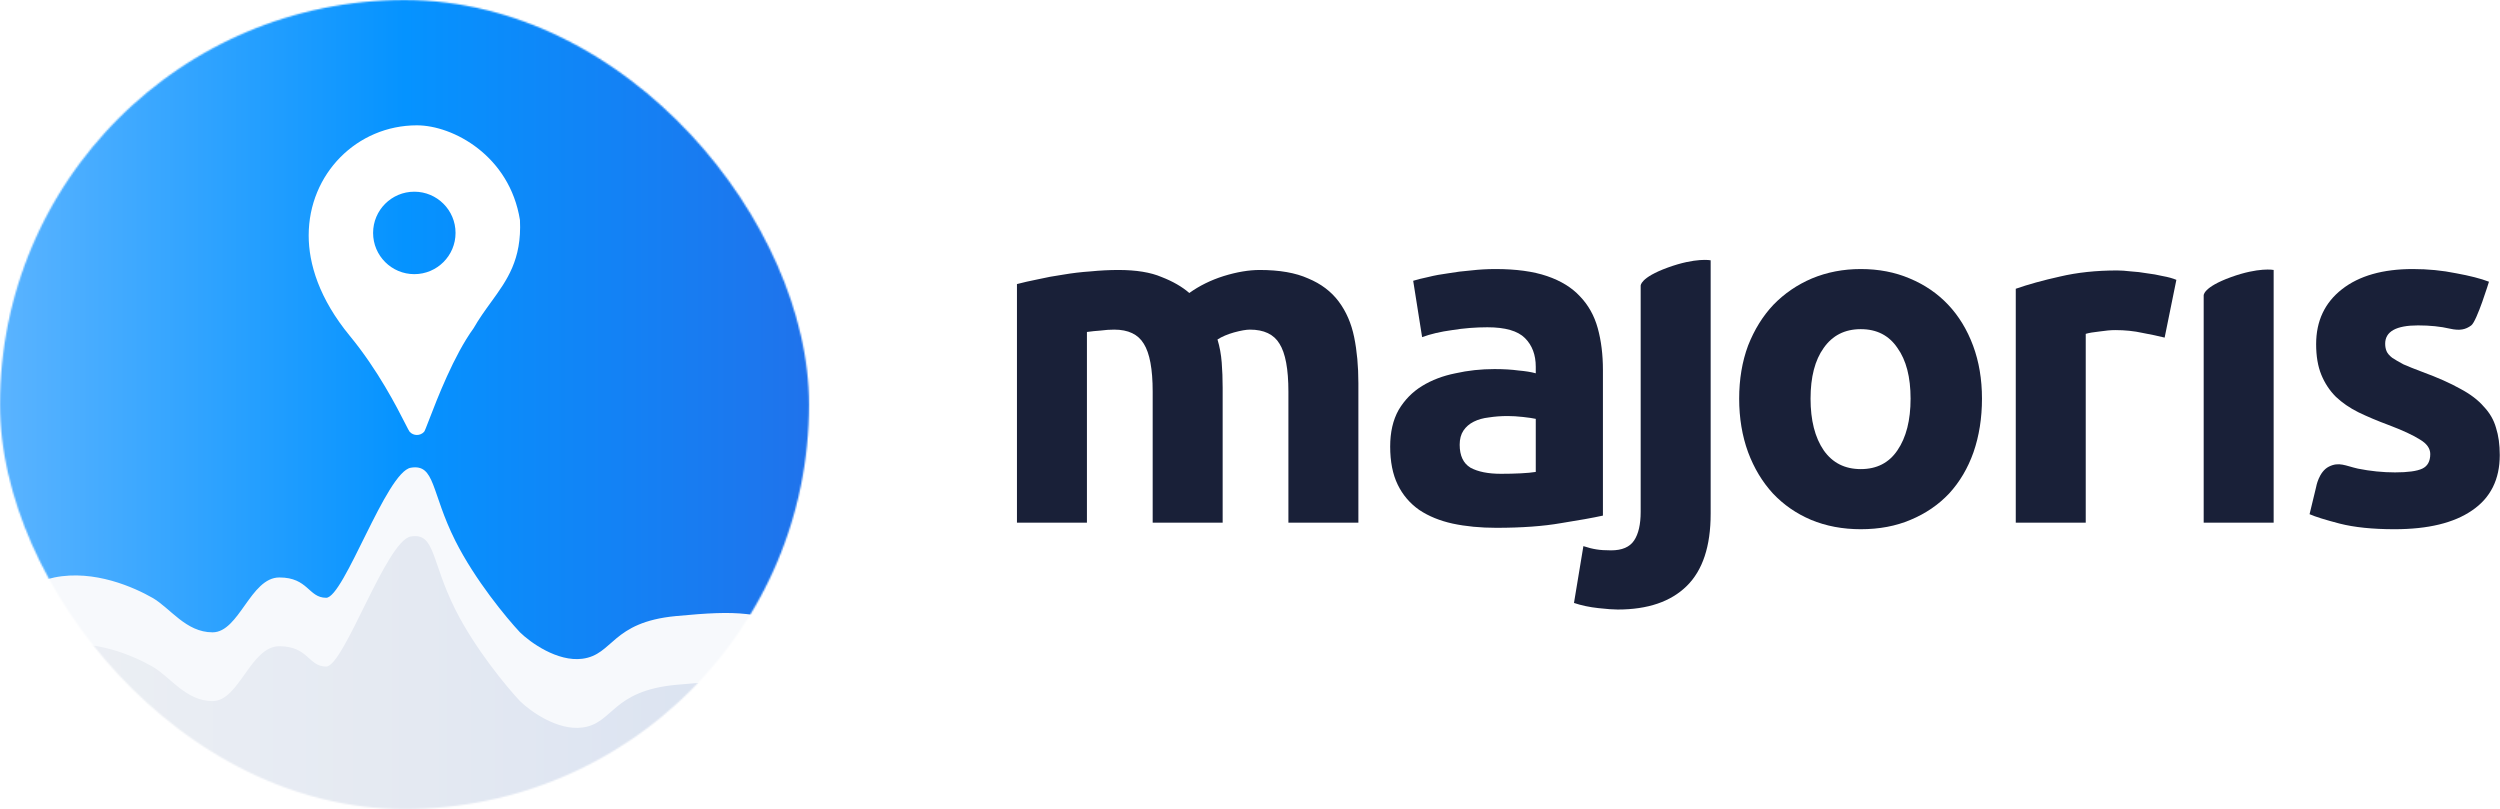 <svg width="1616" height="523" viewBox="0 0 1616 523" fill="none" xmlns="http://www.w3.org/2000/svg">
<mask id="mask0" mask-type="alpha" maskUnits="userSpaceOnUse" x="0" y="0" width="523" height="523">
<rect width="522.96" height="522.96" rx="261.48" fill="url(#paint0_linear)"/>
</mask>
<g mask="url(#mask0)">
<path d="M50.989 397.451C36.558 400.658 28.375 413.801 24.555 424.278C22.717 429.32 18.906 433.637 13.721 435.02C7.291 436.734 3.008 442.803 3.548 449.436L6.965 491.417C9.678 524.749 37.521 550.417 70.963 550.417H395.382C467.067 550.417 563.247 454.893 495.506 431.444C461.513 419.677 453.669 418.37 415.754 422.292C377.84 426.214 379.147 447.133 360.843 449.748C346.201 451.839 330.337 439.288 324.236 432.751C316.392 423.599 297.827 399.02 286.322 373.918C271.94 342.541 274.555 324.237 260.174 326.852C245.792 329.467 220.952 410.525 210.492 410.525C200.033 410.525 200.033 397.451 183.037 397.451C166.041 397.451 159.504 432.751 143.815 432.751C128.126 432.751 118.974 417.062 108.515 410.525C98.056 403.988 74.523 392.222 50.989 397.451Z" fill="white"/>
<rect x="-5.23" y="-5.231" width="533.419" height="533.419" rx="266.71" fill="url(#paint1_linear)"/>
<g filter="url(#filter0_d)">
<path d="M27.137 369.27C11.523 372.435 2.549 385.233 -1.752 395.662C-3.961 401.018 -8.159 405.616 -13.788 406.986C-20.893 408.714 -25.666 415.377 -25.016 422.66L-21.26 464.753C-18.32 497.705 9.291 522.961 42.374 522.961H417.345C490.315 522.961 586.356 425.394 516.772 403.424C479.329 391.601 470.689 390.288 428.926 394.229C387.163 398.169 388.603 419.187 368.442 421.814C352.312 423.916 334.839 411.305 328.119 404.737C319.478 395.542 299.029 370.847 286.356 345.626C270.515 314.099 273.395 295.709 257.554 298.336C241.713 300.963 214.351 382.406 202.83 382.406C191.309 382.406 191.309 369.27 172.588 369.27C153.866 369.27 146.666 404.737 129.385 404.737C112.103 404.737 102.023 388.974 90.502 382.406C78.981 375.838 53.059 364.016 27.137 369.27Z" fill="#F7F9FC"/>
</g>
<g filter="url(#filter1_d)">
<path d="M27.137 413.722C11.523 416.887 2.549 429.684 -1.752 440.113C-3.961 445.469 -8.159 450.068 -13.788 451.437C-20.893 453.165 -25.666 459.829 -25.016 467.111L-21.26 509.204C-18.32 542.156 9.291 567.412 42.374 567.412H417.345C490.315 567.412 586.356 469.846 516.772 447.875C479.329 436.053 470.689 434.739 428.926 438.68C387.163 442.621 388.603 463.638 368.442 466.265C352.312 468.367 334.839 455.757 328.119 449.189C319.478 439.994 299.029 415.298 286.356 390.077C270.515 358.551 273.395 340.16 257.554 342.788C241.713 345.415 214.351 426.858 202.83 426.858C191.309 426.858 191.309 413.722 172.588 413.722C153.866 413.722 146.666 449.189 129.385 449.189C112.103 449.189 102.023 433.426 90.502 426.858C78.981 420.29 53.059 408.467 27.137 413.722Z" fill="url(#paint2_linear)"/>
</g>
<g filter="url(#filter2_d)">
<path fill-rule="evenodd" clip-rule="evenodd" d="M191.53 148.229C191.53 108.258 222.839 77.013 261.48 77.013C284.797 77.013 321.437 96.6 328.099 138.237C329.32 163.867 319.807 176.975 309.394 191.326C305.597 196.559 301.68 201.957 298.12 208.187C285.38 225.727 274.585 253.778 269.375 267.317C267.659 271.776 266.549 274.66 266.175 275.077C263.671 277.866 259.293 277.871 256.785 275.077C256.419 274.67 255.467 272.801 253.955 269.831C248.627 259.368 236.339 235.237 218.177 213.183C198.269 189.009 191.53 166.443 191.53 148.229ZM259.814 173.21C274.532 173.21 286.462 161.28 286.462 146.563C286.462 131.846 274.532 119.915 259.814 119.915C245.097 119.915 233.167 131.846 233.167 146.563C233.167 161.28 245.097 173.21 259.814 173.21Z" fill="white"/>
</g>
</g>
<path d="M745.092 253.141C745.092 238.569 743.169 228.247 739.324 222.176C735.681 216.104 729.306 213.068 720.198 213.068C717.365 213.068 714.43 213.271 711.395 213.676C708.359 213.878 705.424 214.182 702.591 214.586V337.838H657.358V183.621C661.203 182.61 665.656 181.598 670.715 180.586C675.977 179.371 681.442 178.359 687.108 177.55C692.978 176.538 698.948 175.83 705.019 175.425C711.091 174.818 717.061 174.514 722.93 174.514C734.466 174.514 743.776 176.032 750.859 179.068C758.145 181.901 764.116 185.342 768.77 189.389C775.247 184.735 782.634 181.092 790.932 178.461C799.432 175.83 807.224 174.514 814.307 174.514C827.057 174.514 837.48 176.336 845.575 179.979C853.873 183.419 860.451 188.378 865.308 194.854C870.165 201.33 873.504 209.021 875.326 217.926C877.147 226.831 878.058 236.747 878.058 247.676V337.838H832.825V253.141C832.825 238.569 830.902 228.247 827.057 222.176C823.414 216.104 817.039 213.068 807.932 213.068C805.503 213.068 802.063 213.676 797.61 214.89C793.36 216.104 789.818 217.622 786.985 219.444C788.402 224.098 789.312 229.057 789.717 234.319C790.122 239.378 790.324 244.843 790.324 250.712V337.838H745.092V253.141Z" fill="#192038"/>
<path d="M970.253 306.266C974.705 306.266 978.956 306.165 983.003 305.963C987.051 305.76 990.289 305.457 992.718 305.052V270.748C990.896 270.343 988.164 269.938 984.521 269.534C980.878 269.129 977.539 268.926 974.503 268.926C970.253 268.926 966.205 269.23 962.36 269.837C958.717 270.242 955.479 271.153 952.646 272.569C949.812 273.986 947.586 275.909 945.967 278.337C944.348 280.766 943.538 283.802 943.538 287.445C943.538 294.528 945.866 299.487 950.521 302.32C955.378 304.951 961.955 306.266 970.253 306.266ZM966.61 173.907C979.967 173.907 991.099 175.425 1000 178.461C1008.91 181.496 1015.99 185.848 1021.25 191.514C1026.72 197.181 1030.56 204.062 1032.79 212.158C1035.02 220.253 1036.13 229.259 1036.13 239.176V333.285C1029.65 334.701 1020.65 336.32 1009.11 338.142C997.575 340.166 983.61 341.178 967.217 341.178C956.896 341.178 947.485 340.267 938.985 338.446C930.687 336.624 923.502 333.689 917.431 329.642C911.359 325.392 906.704 319.927 903.466 313.249C900.228 306.57 898.609 298.373 898.609 288.659C898.609 279.349 900.43 271.456 904.073 264.98C907.919 258.504 912.978 253.343 919.252 249.498C925.526 245.652 932.711 242.92 940.806 241.301C948.901 239.48 957.3 238.569 966.003 238.569C971.872 238.569 977.033 238.872 981.485 239.48C986.14 239.884 989.884 240.491 992.718 241.301V237.051C992.718 229.36 990.39 223.188 985.735 218.533C981.081 213.878 972.985 211.551 961.449 211.551C953.759 211.551 946.169 212.158 938.681 213.372C931.193 214.384 924.717 215.902 919.252 217.926L913.484 181.496C916.115 180.687 919.353 179.877 923.199 179.068C927.246 178.056 931.598 177.246 936.252 176.639C940.907 175.83 945.764 175.223 950.824 174.818C956.086 174.211 961.348 173.907 966.61 173.907Z" fill="#192038"/>
<path d="M1045.66 394C1042.82 394 1038.68 393.696 1033.21 393.089C1027.54 392.482 1022.28 391.369 1017.42 389.75L1023.5 353.017C1026.53 354.029 1029.37 354.737 1032 355.142C1034.42 355.547 1037.56 355.749 1041.41 355.749C1048.49 355.749 1053.45 353.624 1056.28 349.374C1059.12 345.124 1060.53 338.951 1060.53 330.856V184.757C1060.53 184.757 1059.93 179.543 1078.08 172.944C1096.22 166.344 1105.77 168.258 1105.77 168.258V332.07C1105.77 353.118 1100.6 368.702 1090.28 378.821C1079.96 388.94 1065.09 394 1045.66 394Z" fill="#192038"/>
<path d="M1281.15 257.694C1281.15 270.242 1279.32 281.778 1275.68 292.302C1272.04 302.623 1266.78 311.528 1259.9 319.017C1253.01 326.302 1244.72 331.969 1235 336.017C1225.49 340.065 1214.76 342.088 1202.82 342.088C1191.09 342.088 1180.36 340.065 1170.64 336.017C1161.13 331.969 1152.94 326.302 1146.05 319.017C1139.17 311.528 1133.81 302.623 1129.96 292.302C1126.12 281.778 1124.2 270.242 1124.2 257.694C1124.2 245.146 1126.12 233.712 1129.96 223.39C1134.01 213.068 1139.48 204.265 1146.36 196.979C1153.44 189.693 1161.74 184.026 1171.25 179.979C1180.97 175.931 1191.49 173.907 1202.82 173.907C1214.36 173.907 1224.88 175.931 1234.4 179.979C1244.11 184.026 1252.41 189.693 1259.29 196.979C1266.17 204.265 1271.53 213.068 1275.38 223.39C1279.22 233.712 1281.15 245.146 1281.15 257.694ZM1235 257.694C1235 243.73 1232.17 232.801 1226.5 224.908C1221.04 216.813 1213.14 212.765 1202.82 212.765C1192.5 212.765 1184.51 216.813 1178.84 224.908C1173.17 232.801 1170.34 243.73 1170.34 257.694C1170.34 271.659 1173.17 282.79 1178.84 291.088C1184.51 299.183 1192.5 303.231 1202.82 303.231C1213.14 303.231 1221.04 299.183 1226.5 291.088C1232.17 282.79 1235 271.659 1235 257.694Z" fill="#192038"/>
<path d="M1399.22 218.229C1395.17 217.217 1390.42 216.205 1384.95 215.193C1379.49 213.979 1373.62 213.372 1367.34 213.372C1364.51 213.372 1361.07 213.676 1357.02 214.283C1353.18 214.687 1350.24 215.193 1348.22 215.801V337.838H1302.99V186.657C1311.08 183.824 1320.59 181.193 1331.52 178.764C1342.65 176.133 1355 174.818 1368.56 174.818C1370.99 174.818 1373.92 175.02 1377.36 175.425C1380.8 175.627 1384.24 176.032 1387.68 176.639C1391.12 177.044 1394.57 177.651 1398.01 178.461C1401.45 179.068 1404.38 179.877 1406.81 180.889L1399.22 218.229Z" fill="#192038"/>
<path d="M1548.15 305.356C1556.45 305.356 1562.32 304.546 1565.76 302.927C1569.2 301.308 1570.92 298.171 1570.92 293.516C1570.92 289.873 1568.69 286.736 1564.24 284.105C1559.79 281.272 1553.01 278.135 1543.9 274.694C1536.82 272.063 1530.34 269.331 1524.47 266.498C1518.81 263.664 1513.95 260.325 1509.9 256.48C1505.85 252.432 1502.72 247.676 1500.49 242.212C1498.26 236.747 1497.15 230.17 1497.15 222.479C1497.15 207.503 1502.72 195.663 1513.85 186.961C1524.98 178.258 1540.26 173.907 1559.69 173.907C1569.4 173.907 1578.71 174.818 1587.62 176.639C1596.52 178.258 1603.6 180.08 1608.87 182.104C1608.87 182.104 1601.08 207.591 1597.42 210.336C1593.76 213.082 1589.94 213.878 1583.67 212.461C1577.6 211.045 1570.72 210.336 1563.03 210.336C1548.86 210.336 1541.78 214.283 1541.78 222.176C1541.78 223.997 1542.08 225.616 1542.69 227.033C1543.29 228.45 1544.51 229.866 1546.33 231.283C1548.15 232.497 1550.58 233.914 1553.62 235.533C1556.85 236.95 1560.9 238.569 1565.76 240.39C1575.68 244.033 1583.87 247.676 1590.35 251.319C1596.83 254.76 1601.88 258.605 1605.53 262.855C1609.37 266.903 1612 271.456 1613.42 276.516C1615.04 281.576 1615.85 287.445 1615.85 294.123C1615.85 309.909 1609.88 321.85 1597.94 329.945C1586.2 338.041 1569.5 342.088 1547.85 342.088C1533.68 342.088 1521.84 340.874 1512.33 338.446C1503.02 336.017 1496.54 333.993 1492.9 332.374L1497.14 314.833C1497.14 314.833 1498.79 304.933 1505.39 301.634C1511.99 298.334 1516.07 301.106 1524.17 302.927C1532.26 304.546 1540.26 305.356 1548.15 305.356Z" fill="#192038"/>
<path d="M1469.69 337.838H1424.46V190.994C1424.46 190.994 1423.85 185.78 1442 179.181C1460.15 172.581 1469.69 174.495 1469.69 174.495V337.838Z" fill="#192038"/>
<defs>
<filter id="filter0_d" x="-37.075" y="282.088" width="605.942" height="264.873" filterUnits="userSpaceOnUse" color-interpolation-filters="sRGB">
<feFlood flood-opacity="0" result="BackgroundImageFix"/>
<feColorMatrix in="SourceAlpha" type="matrix" values="0 0 0 0 0 0 0 0 0 0 0 0 0 0 0 0 0 0 127 0"/>
<feOffset dx="8" dy="4"/>
<feGaussianBlur stdDeviation="10"/>
<feColorMatrix type="matrix" values="0 0 0 0 0 0 0 0 0 0 0 0 0 0 0 0 0 0 0.2 0"/>
<feBlend mode="normal" in2="BackgroundImageFix" result="effect1_dropShadow"/>
<feBlend mode="normal" in="SourceGraphic" in2="effect1_dropShadow" result="shape"/>
</filter>
<filter id="filter1_d" x="-37.075" y="326.539" width="605.942" height="264.873" filterUnits="userSpaceOnUse" color-interpolation-filters="sRGB">
<feFlood flood-opacity="0" result="BackgroundImageFix"/>
<feColorMatrix in="SourceAlpha" type="matrix" values="0 0 0 0 0 0 0 0 0 0 0 0 0 0 0 0 0 0 127 0"/>
<feOffset dx="8" dy="4"/>
<feGaussianBlur stdDeviation="10"/>
<feColorMatrix type="matrix" values="0 0 0 0 0 0 0 0 0 0 0 0 0 0 0 0 0 0 0.2 0"/>
<feBlend mode="normal" in2="BackgroundImageFix" result="effect1_dropShadow"/>
<feBlend mode="normal" in="SourceGraphic" in2="effect1_dropShadow" result="shape"/>
</filter>
<filter id="filter2_d" x="179.53" y="61.014" width="176.675" height="240.157" filterUnits="userSpaceOnUse" color-interpolation-filters="sRGB">
<feFlood flood-opacity="0" result="BackgroundImageFix"/>
<feColorMatrix in="SourceAlpha" type="matrix" values="0 0 0 0 0 0 0 0 0 0 0 0 0 0 0 0 0 0 127 0"/>
<feOffset dx="8" dy="4"/>
<feGaussianBlur stdDeviation="10"/>
<feColorMatrix type="matrix" values="0 0 0 0 0 0 0 0 0 0 0 0 0 0 0 0 0 0 0.2 0"/>
<feBlend mode="normal" in2="BackgroundImageFix" result="effect1_dropShadow"/>
<feBlend mode="normal" in="SourceGraphic" in2="effect1_dropShadow" result="shape"/>
</filter>
<linearGradient id="paint0_linear" x1="0" y1="444.8" x2="508.749" y2="444.8" gradientUnits="userSpaceOnUse">
<stop stop-color="#59A7FF"/>
<stop offset="1" stop-color="#1985FF"/>
</linearGradient>
<linearGradient id="paint1_linear" x1="528.067" y1="176.193" x2="-5.107" y2="176.193" gradientUnits="userSpaceOnUse">
<stop stop-color="#2072EB"/>
<stop offset="0.5" stop-color="#0593FF"/>
<stop offset="1" stop-color="#5CB4FF"/>
</linearGradient>
<linearGradient id="paint2_linear" x1="516.321" y1="482.87" x2="-5.107" y2="482.87" gradientUnits="userSpaceOnUse">
<stop stop-color="#D8E1F1"/>
<stop offset="0.482" stop-color="#E4E9F2"/>
<stop offset="1" stop-color="#EDF0F4"/>
</linearGradient>
</defs>
</svg>
